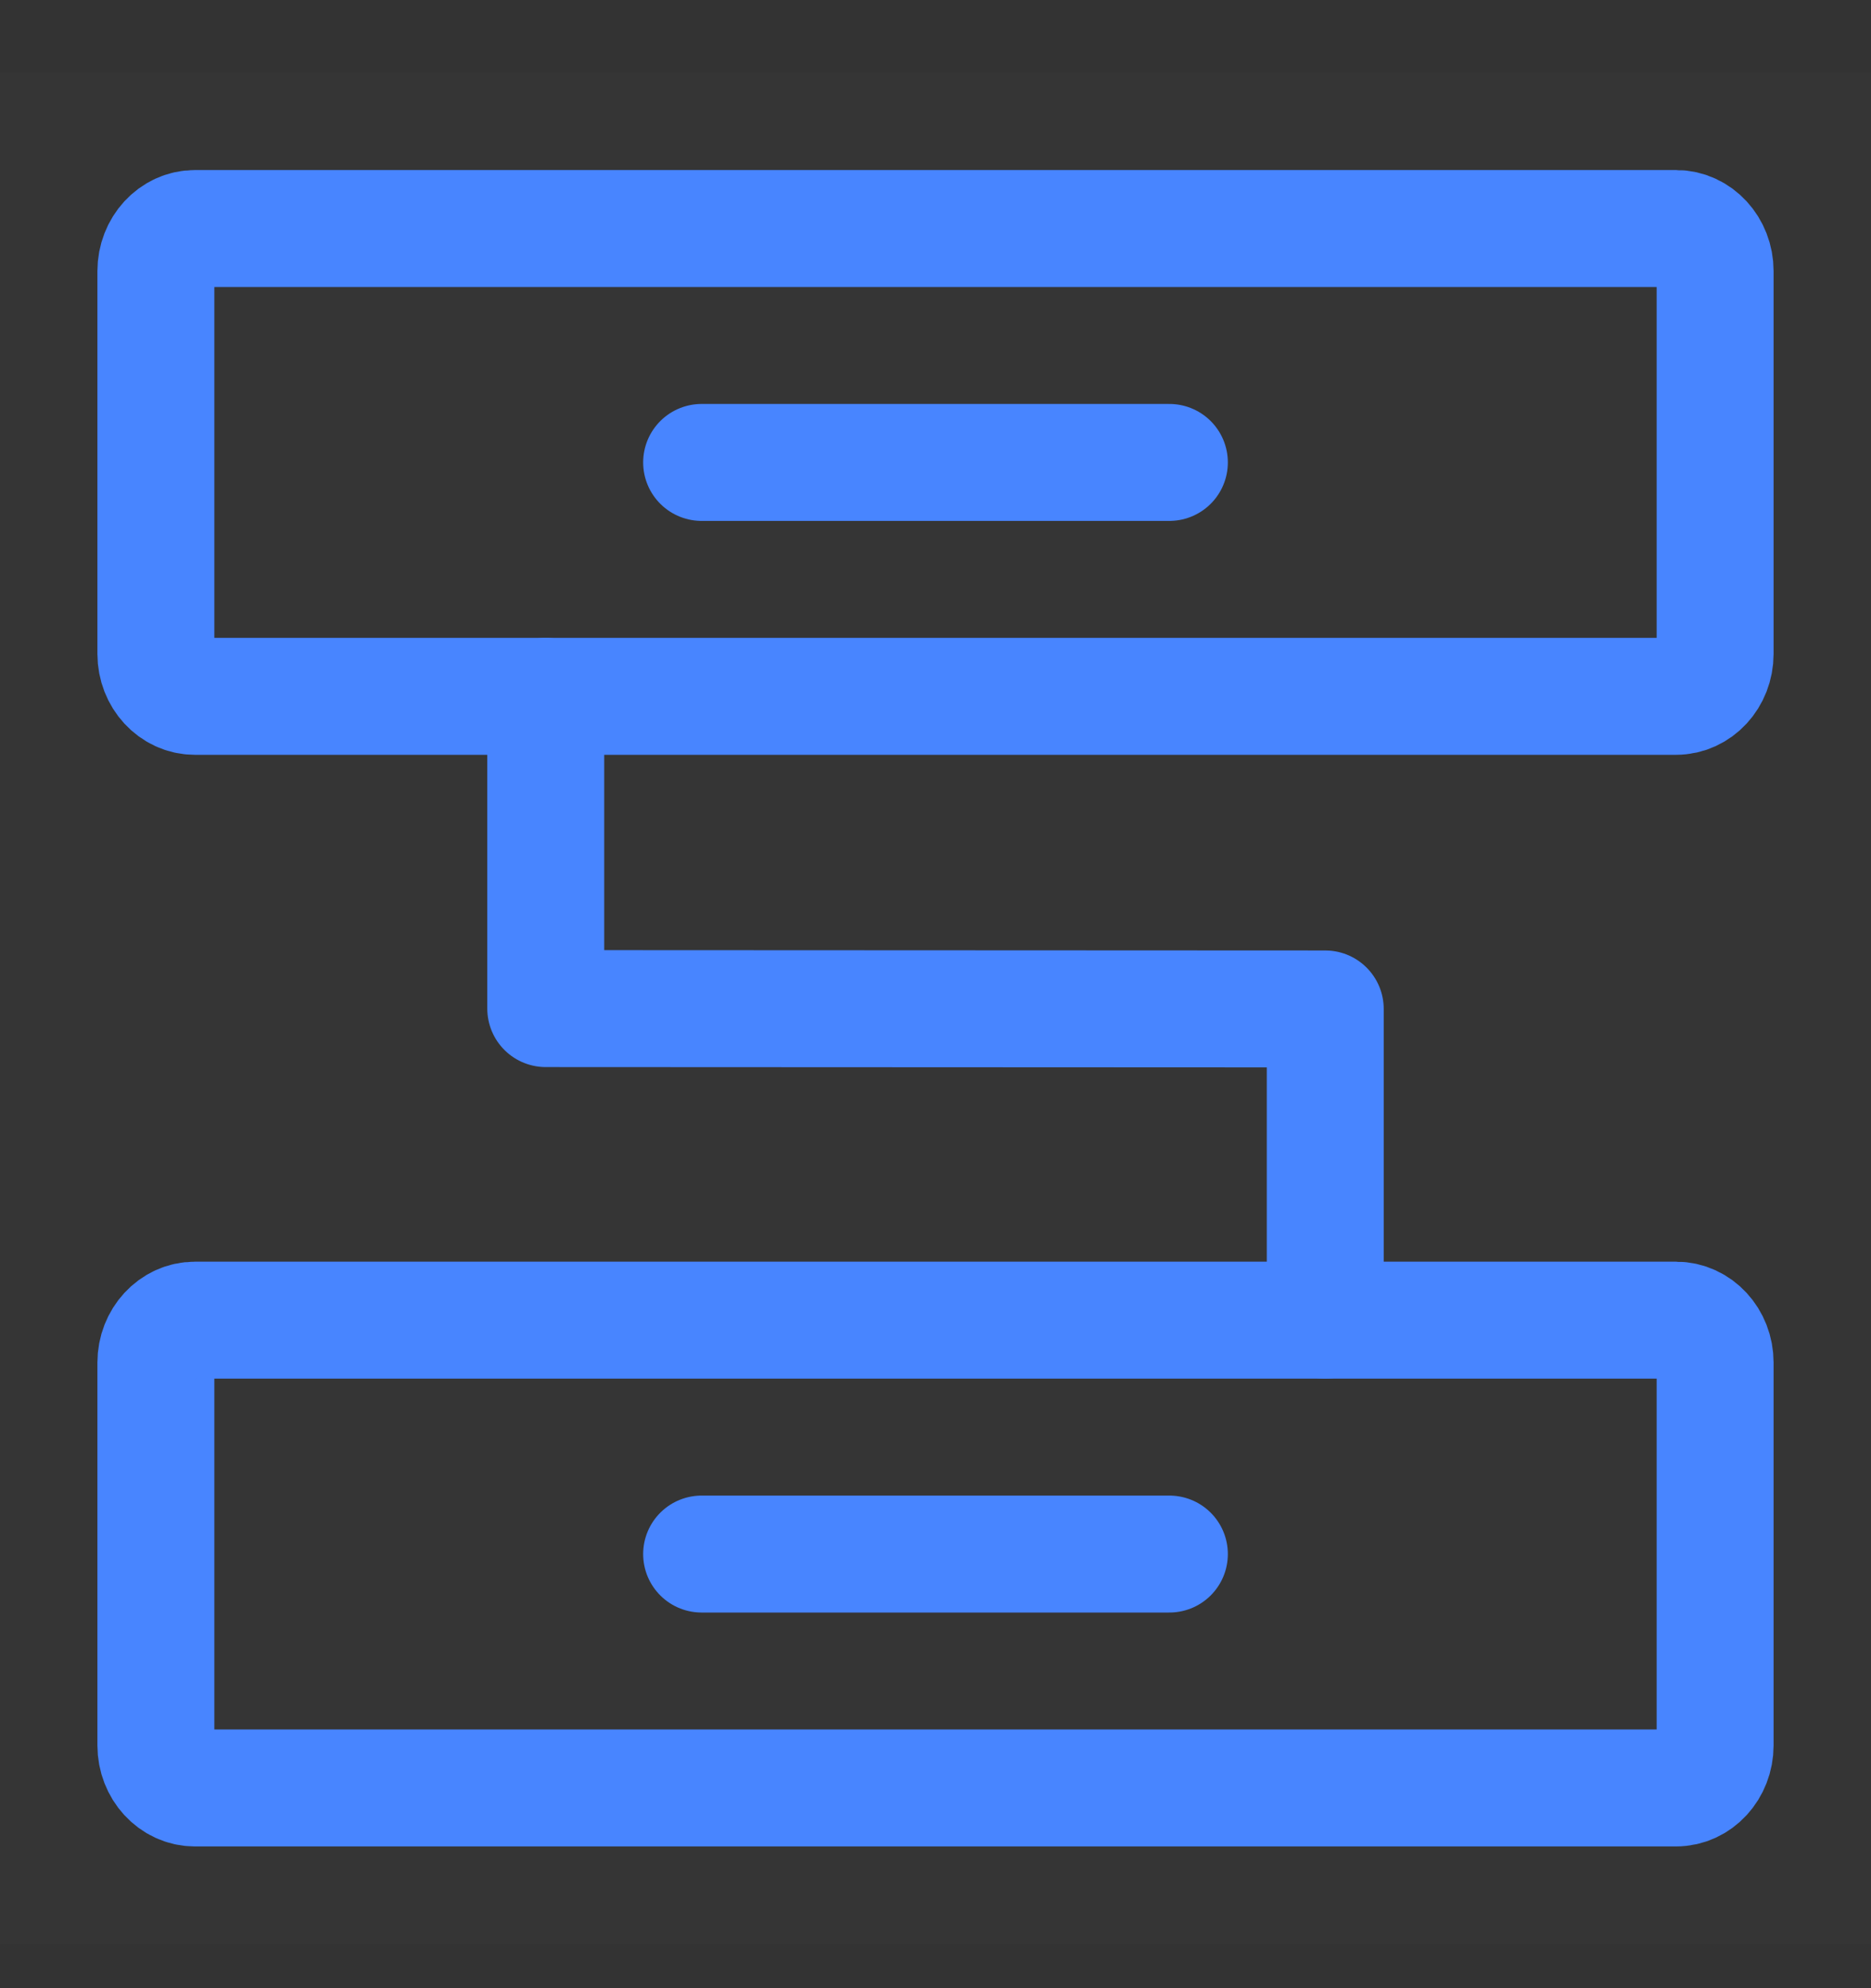 <?xml version="1.0" encoding="UTF-8"?>
<svg width="16px" height="17px" viewBox="0 0 16 17" version="1.1" xmlns="http://www.w3.org/2000/svg" xmlns:xlink="http://www.w3.org/1999/xlink">
    <rect x="0" y="0" width="16" height="17" fill="#333333" stroke="none"/>
    <title>icon/*16/任务调度</title>
    <g id="运单列表" stroke="none" stroke-width="1" fill="none" fill-rule="evenodd">
        <g id="状态标识" transform="translate(-106, -219)">
            <g id="编组" transform="translate(106, 219.621)">
                <rect id="矩形" fill-opacity="0.01" fill="#FFFFFF" fill-rule="nonzero" x="0" y="0" width="16" height="16"></rect>
                <path d="M14.333,1.333 L1.667,1.333 C1.483,1.333 1.333,1.496 1.333,1.697 L1.333,4.97 C1.333,5.171 1.483,5.333 1.667,5.333 L14.333,5.333 C14.517,5.333 14.667,5.171 14.667,4.97 L14.667,1.697 C14.667,1.496 14.517,1.333 14.333,1.333 Z" id="路径" stroke="#4885ff" stroke-linejoin="round"></path>
                <path d="M14.333,10.667 L1.667,10.667 C1.483,10.667 1.333,10.829 1.333,11.03 L1.333,14.303 C1.333,14.504 1.483,14.667 1.667,14.667 L14.333,14.667 C14.517,14.667 14.667,14.504 14.667,14.303 L14.667,11.03 C14.667,10.829 14.517,10.667 14.333,10.667 Z" id="路径" stroke="#4885ff" stroke-linejoin="round"></path>
                <polyline id="路径" stroke="#4885ff" stroke-linecap="round" stroke-linejoin="round" points="4.667 5.333 4.667 8.003 11.333 8.006 11.333 10.667"></polyline>
                <line x1="6" y1="12.667" x2="10" y2="12.667" id="路径" stroke="#4885ff" stroke-linecap="round" stroke-linejoin="round"></line>
                <line x1="6" y1="3.333" x2="10" y2="3.333" id="路径" stroke="#4885ff" stroke-linecap="round" stroke-linejoin="round"></line>
            </g>
        </g>
    </g>
</svg>
